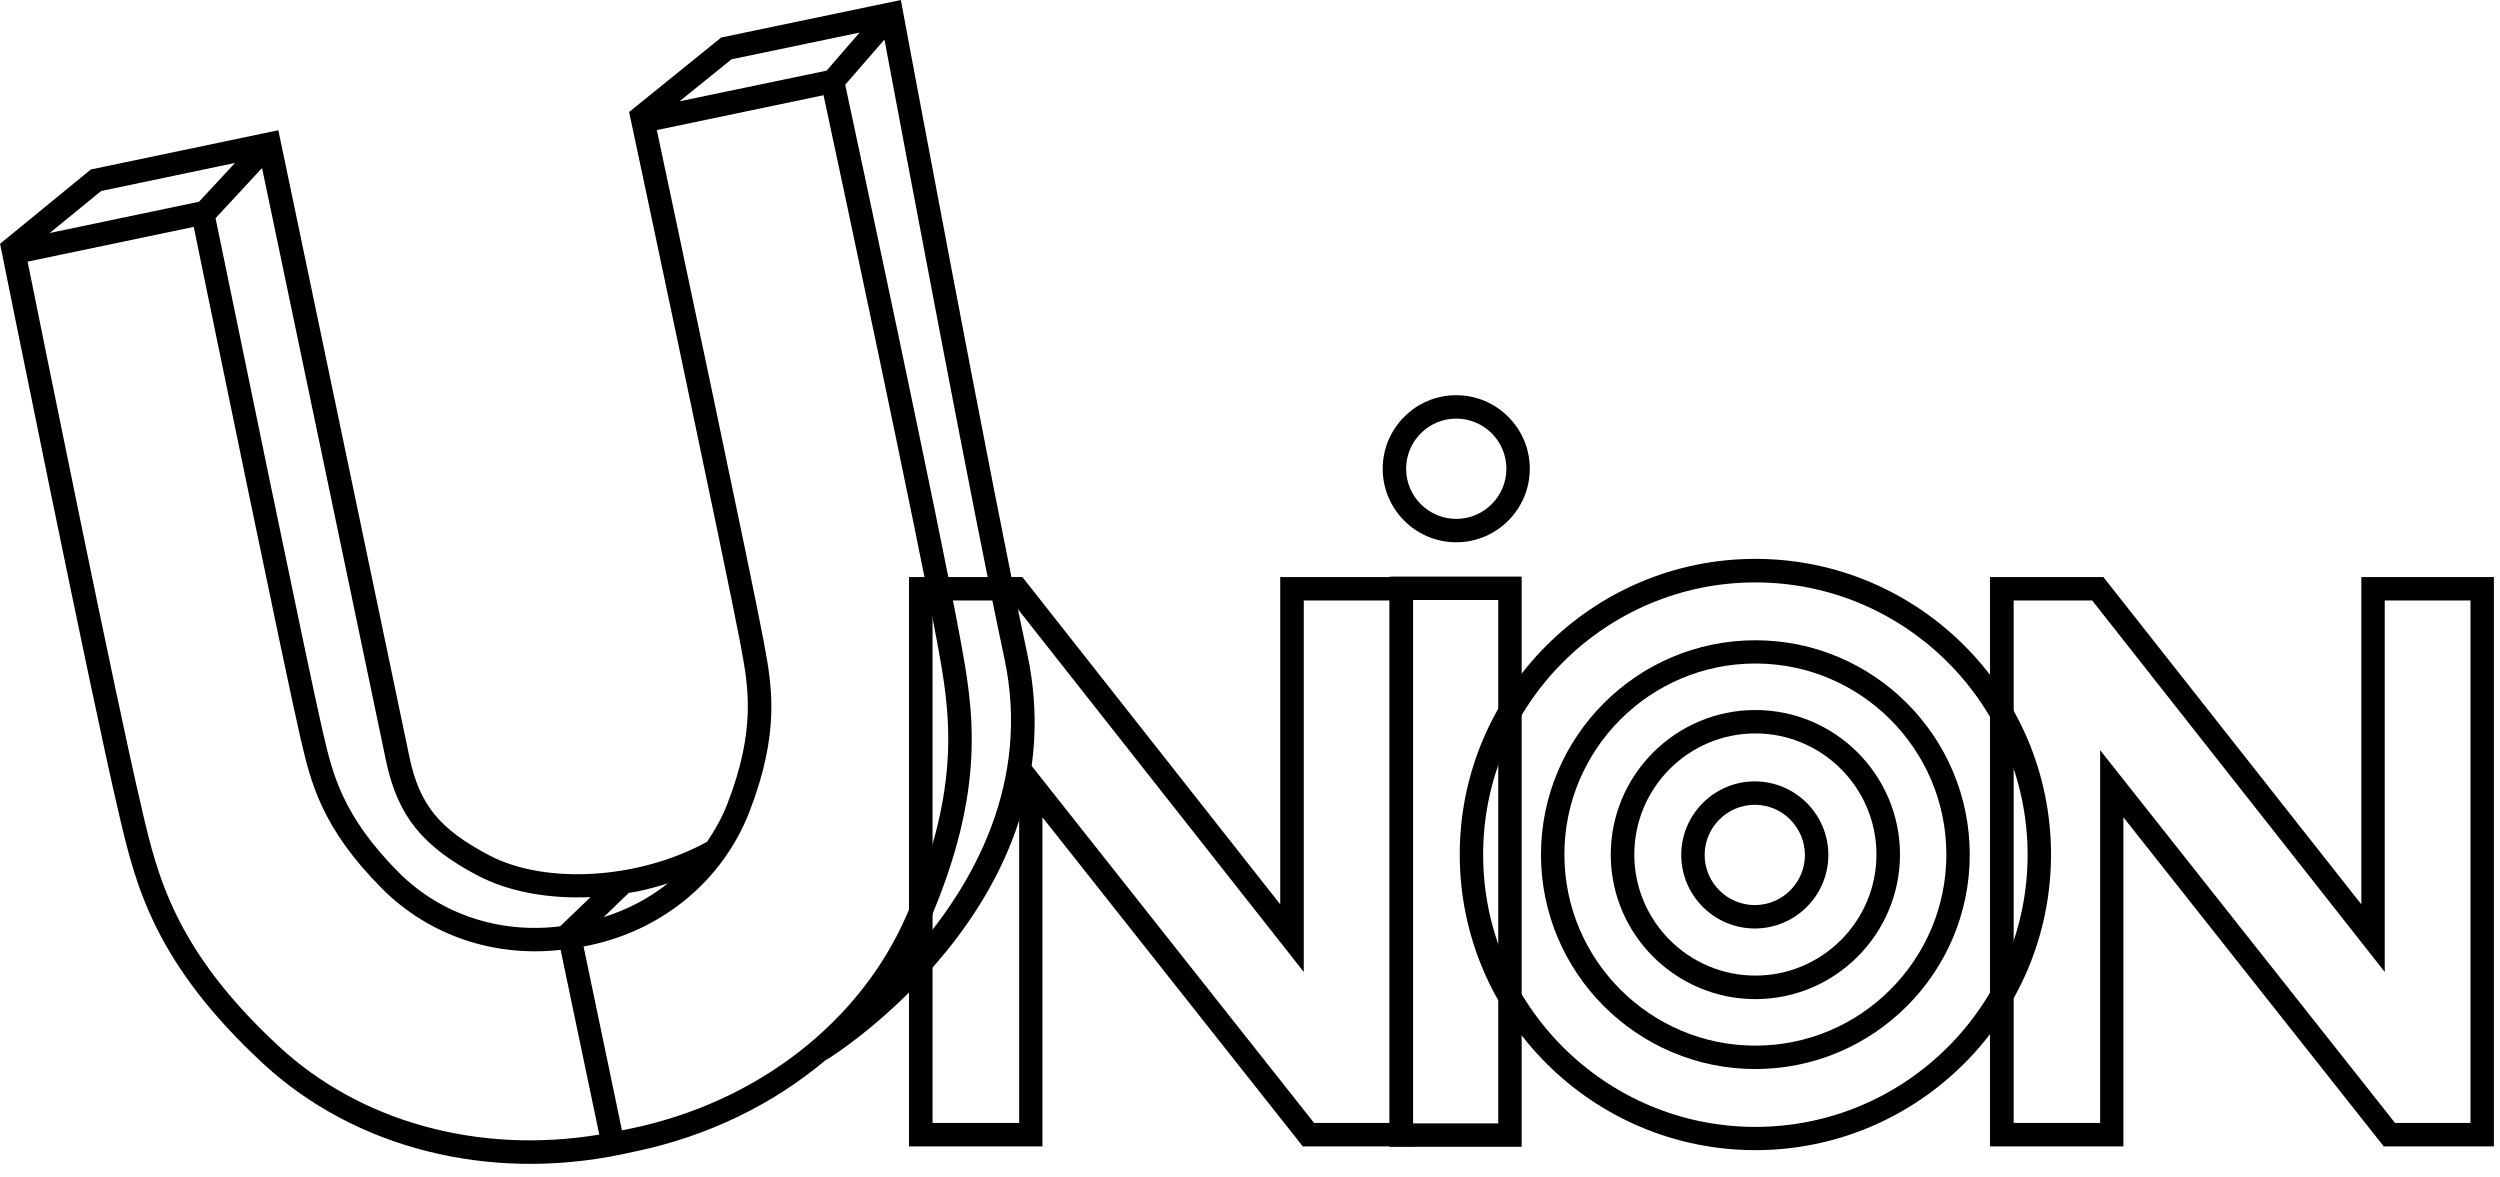 <svg width="172" height="81" viewBox="0 0 172 81" fill="none" xmlns="http://www.w3.org/2000/svg">
<path d="M61.98 0L49.62 2.58L43.29 7.7H43.28L43.45 8.49C43.52 8.8 50.08 39.68 50.96 44.4L50.99 44.57C51.48 47.21 52.03 50.2 50.04 55.31C49.68 56.24 49.2 57.1 48.65 57.91C43.98 60.49 37.54 60.89 33.65 58.84C30.23 57.05 28.85 55.34 28.17 52.09L19.15 8.96L6.25 11.66L0.02 16.76H0L0.16 17.54C0.22 17.84 6.26 47.81 8.14 55.81L8.2 56.07C9.32 60.83 10.58 66.21 18.11 73.18C24.4 79 33.62 81.33 42.77 79.42L43.75 79.21C48.7 78.17 53.17 75.99 56.77 72.96H56.78C56.96 72.9 74.36 62.11 70.67 44.95C68.3 33.93 62.19 1.14 62.13 0.81L61.98 0ZM50.33 4.08L59.14 2.24L56.87 4.86L46.75 6.97L50.33 4.08ZM45.96 60.77C44.66 61.8 43.16 62.59 41.53 63.1L43.26 61.43C43.49 61.39 43.72 61.36 43.95 61.31C44.62 61.17 45.29 60.98 45.96 60.77ZM32.89 60.25C35.03 61.37 37.78 61.85 40.63 61.72L38.54 63.73C34.4 64.25 30.32 62.92 27.43 60.02C23.56 56.14 22.87 53.18 22.26 50.56L22.22 50.4C21.21 46.06 15.67 19.07 14.83 15.01L18.03 11.56L26.57 52.4C27.36 56.12 29.07 58.25 32.89 60.25ZM6.96 13.14L16.17 11.21L13.69 13.88L3.42 16.03L6.96 13.14ZM19.2 72C12.03 65.37 10.83 60.23 9.77 55.71L9.71 55.44C8 48.19 2.87 22.8 1.9 18L13.33 15.61C14.33 20.5 19.68 46.5 20.67 50.77L20.71 50.93C21.37 53.76 22.11 56.96 26.31 61.16C29.51 64.36 34 65.87 38.57 65.35L41.23 78.06C32.98 79.43 24.82 77.21 19.2 72ZM42.79 77.77L40.15 65.12L40.55 65.04C45.61 63.98 49.72 60.56 51.54 55.9C53.7 50.36 53.1 47.13 52.57 44.28L52.54 44.11C51.74 39.8 46.23 13.84 45.19 8.95L56.66 6.55C57.69 11.34 63.09 36.67 64.44 44L64.49 44.27C65.33 48.84 66.28 54.03 62.37 62.98C59.15 70.36 52.06 75.84 43.42 77.64L42.79 77.77ZM62.95 65.43C63.27 64.84 63.57 64.24 63.84 63.62C67.95 54.22 66.95 48.78 66.07 43.97L66.02 43.7C64.63 36.13 58.93 9.45 58.15 5.83L60.85 2.72C62.12 9.48 67.03 35.66 69.1 45.28C70.93 53.84 66.96 60.83 62.95 65.43Z" fill="black"/>
<path d="M104.69 78.9H95.61V39.67H104.69V78.9ZM97.22 77.29H103.08V41.28H97.22V77.29Z" fill="black"/>
<path d="M171.58 78.87H164L146.09 56.23V78.87H136.91V39.7H144.71L162.46 62.22V39.7H171.58V78.87ZM164.78 77.26H169.97V41.31H164.07V66.87L143.94 41.31H138.54V77.26H144.49V51.61L164.78 77.26Z" fill="black"/>
<path d="M97.21 78.87H89.63L71.72 56.23V78.87H62.54V39.7H70.34L88.08 62.22V39.7H97.2V78.87H97.21ZM90.41 77.26H95.6V41.31H89.7V66.87L69.56 41.31H64.16V77.26H70.12V51.61L90.41 77.26Z" fill="black"/>
<path d="M100.19 37.31C97.4 37.31 95.13 35.04 95.13 32.25C95.13 29.46 97.4 27.19 100.19 27.19C102.98 27.19 105.25 29.46 105.25 32.25C105.25 35.03 102.98 37.31 100.19 37.31ZM100.19 28.8C98.29 28.8 96.74 30.35 96.74 32.25C96.74 34.15 98.29 35.7 100.19 35.7C102.09 35.7 103.64 34.15 103.64 32.25C103.64 30.34 102.09 28.8 100.19 28.8Z" fill="black"/>
<path d="M120.73 63.88C117.94 63.88 115.67 61.61 115.67 58.82C115.67 56.03 117.94 53.76 120.73 53.76C123.52 53.76 125.79 56.03 125.79 58.82C125.79 61.61 123.52 63.88 120.73 63.88ZM120.73 55.37C118.83 55.37 117.28 56.92 117.28 58.82C117.28 60.72 118.83 62.27 120.73 62.27C122.63 62.27 124.18 60.72 124.18 58.82C124.17 56.92 122.63 55.37 120.73 55.37Z" fill="black"/>
<path d="M120.77 79.13C109.56 79.13 100.43 70.01 100.43 58.79C100.43 47.58 109.55 38.45 120.77 38.45C131.98 38.45 141.11 47.57 141.11 58.79C141.11 70.01 131.98 79.13 120.77 79.13ZM120.77 40.07C110.44 40.07 102.04 48.47 102.04 58.8C102.04 69.13 110.44 77.53 120.77 77.53C131.1 77.53 139.5 69.13 139.5 58.8C139.49 48.47 131.09 40.07 120.77 40.07Z" fill="black"/>
<path d="M120.77 73.55C112.64 73.55 106.02 66.93 106.02 58.8C106.02 50.67 112.64 44.05 120.77 44.05C128.9 44.05 135.52 50.67 135.52 58.8C135.52 66.93 128.9 73.55 120.77 73.55ZM120.77 45.65C113.52 45.65 107.63 51.55 107.63 58.79C107.63 66.04 113.53 71.94 120.77 71.94C128.02 71.94 133.91 66.04 133.91 58.79C133.91 51.55 128.02 45.65 120.77 45.65Z" fill="black"/>
<path d="M120.77 68.74C115.29 68.74 110.82 64.28 110.82 58.8C110.82 53.32 115.28 48.85 120.77 48.85C126.25 48.85 130.72 53.31 130.72 58.8C130.71 64.28 126.25 68.74 120.77 68.74ZM120.77 50.46C116.17 50.46 112.44 54.2 112.44 58.79C112.44 63.38 116.18 67.12 120.77 67.12C125.36 67.12 129.1 63.38 129.1 58.79C129.1 54.2 125.36 50.46 120.77 50.46Z" fill="black"/>
</svg>
